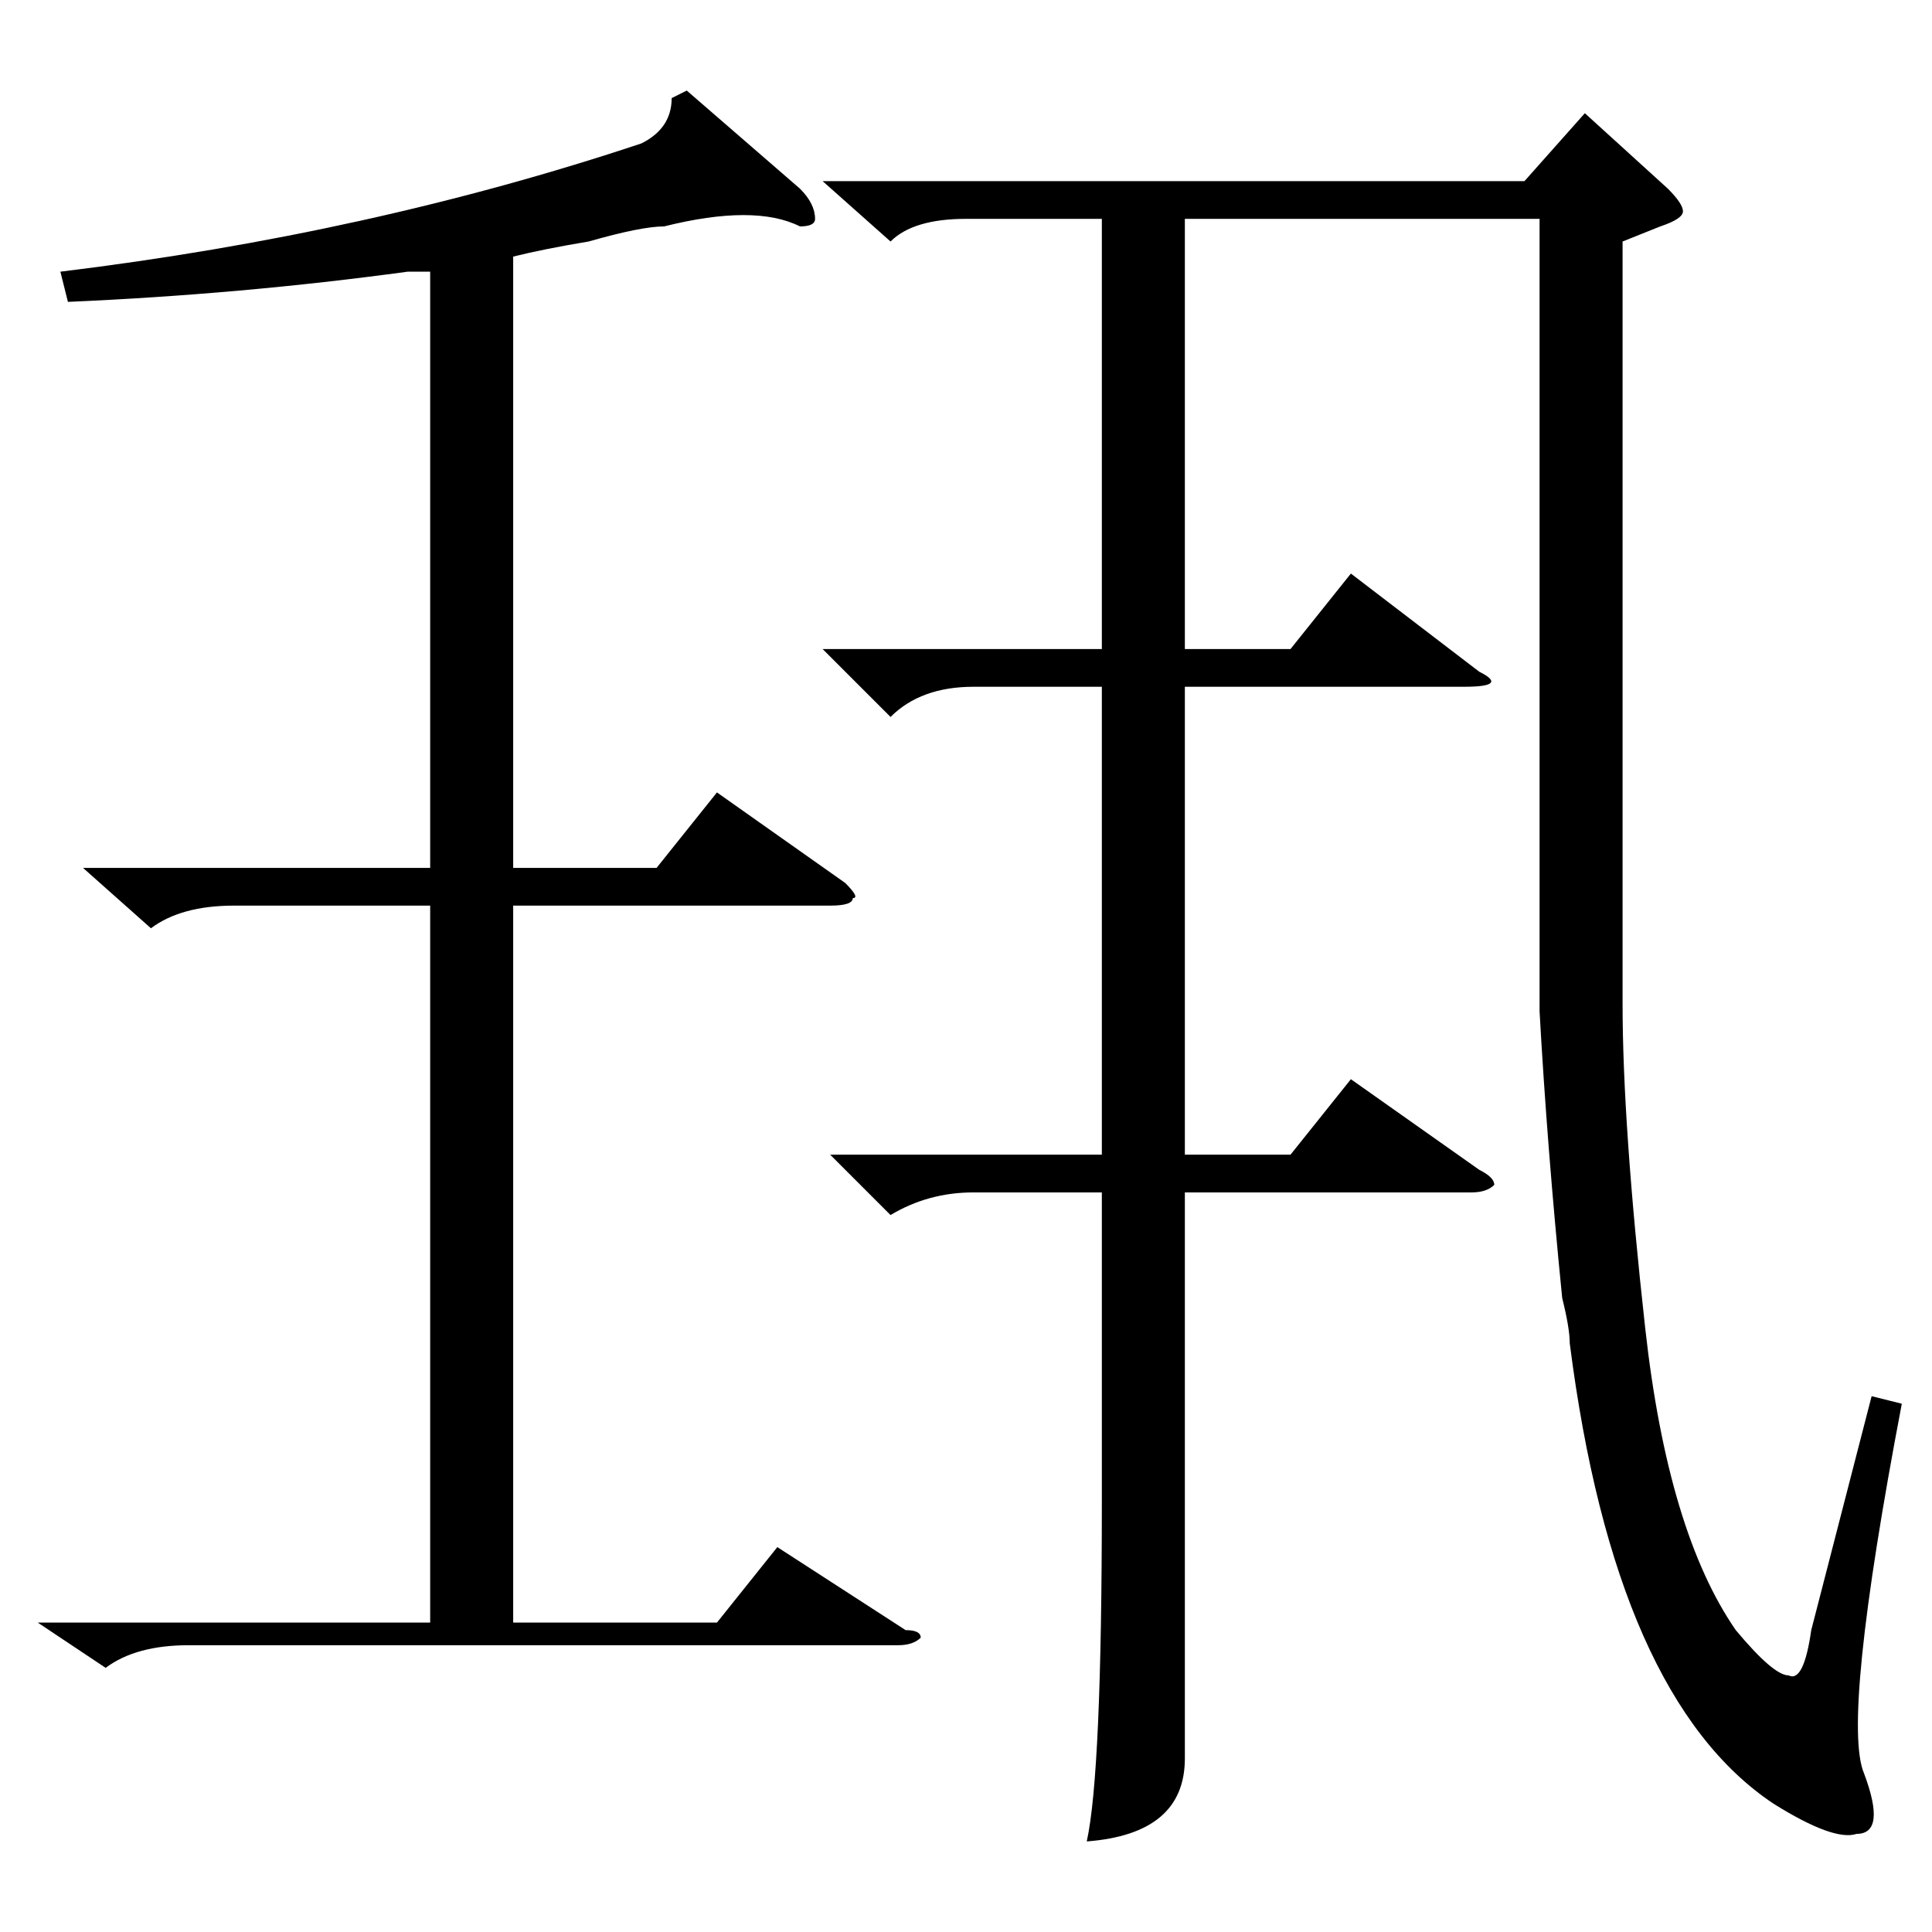 <?xml version="1.0" standalone="no"?>
<!DOCTYPE svg PUBLIC "-//W3C//DTD SVG 1.1//EN" "http://www.w3.org/Graphics/SVG/1.1/DTD/svg11.dtd" >
<svg xmlns="http://www.w3.org/2000/svg" xmlns:xlink="http://www.w3.org/1999/xlink" version="1.1" viewBox="0 -52 256 256">
  <g transform="matrix(1 0 0 -1 0 204)">
   <path fill="currentColor"
d="M171 103l8 10l17 -12q2 -1 2 -2q-1 -1 -3 -1h-38v-52v-23q0 -10 -13 -11q2 9 2 45v41h-17q-6 0 -11 -3l-8 8h36v62h-17q-7 0 -11 -4l-9 9h37v57h-18q-7 0 -10 -3l-9 8h93l8 9l11 -10q2 -2 2 -3t-3 -2l-5 -2v-101q0 -16 3 -43t12 -40q5 -6 7 -6q2 -1 3 6l8 31l4 -1
q-8 -42 -5 -49q3 -8 -1 -8q-3 -1 -11 4q-21 14 -27 61q0 2 -1 6q-2 20 -3 38v105h-47v-57h14l8 10l17 -13q4 -2 -2 -2h-37v-62h14zM9 216l-1 4q41 5 77 17q4 2 4 6l2 1l15 -13q2 -2 2 -4q0 -1 -2 -1q-6 3 -18 0q-3 0 -10 -2q-6 -1 -10 -2v-81h19l8 10l17 -12q2 -2 1 -2
q0 -1 -3 -1h-42v-95h27l8 10l17 -11q2 0 2 -1q-1 -1 -3 -1h-94q-7 0 -11 -3l-9 6h52v95h-26q-7 0 -11 -3l-9 8h46v79h-3q-22 -3 -45 -4z" />
  </g>

</svg>
